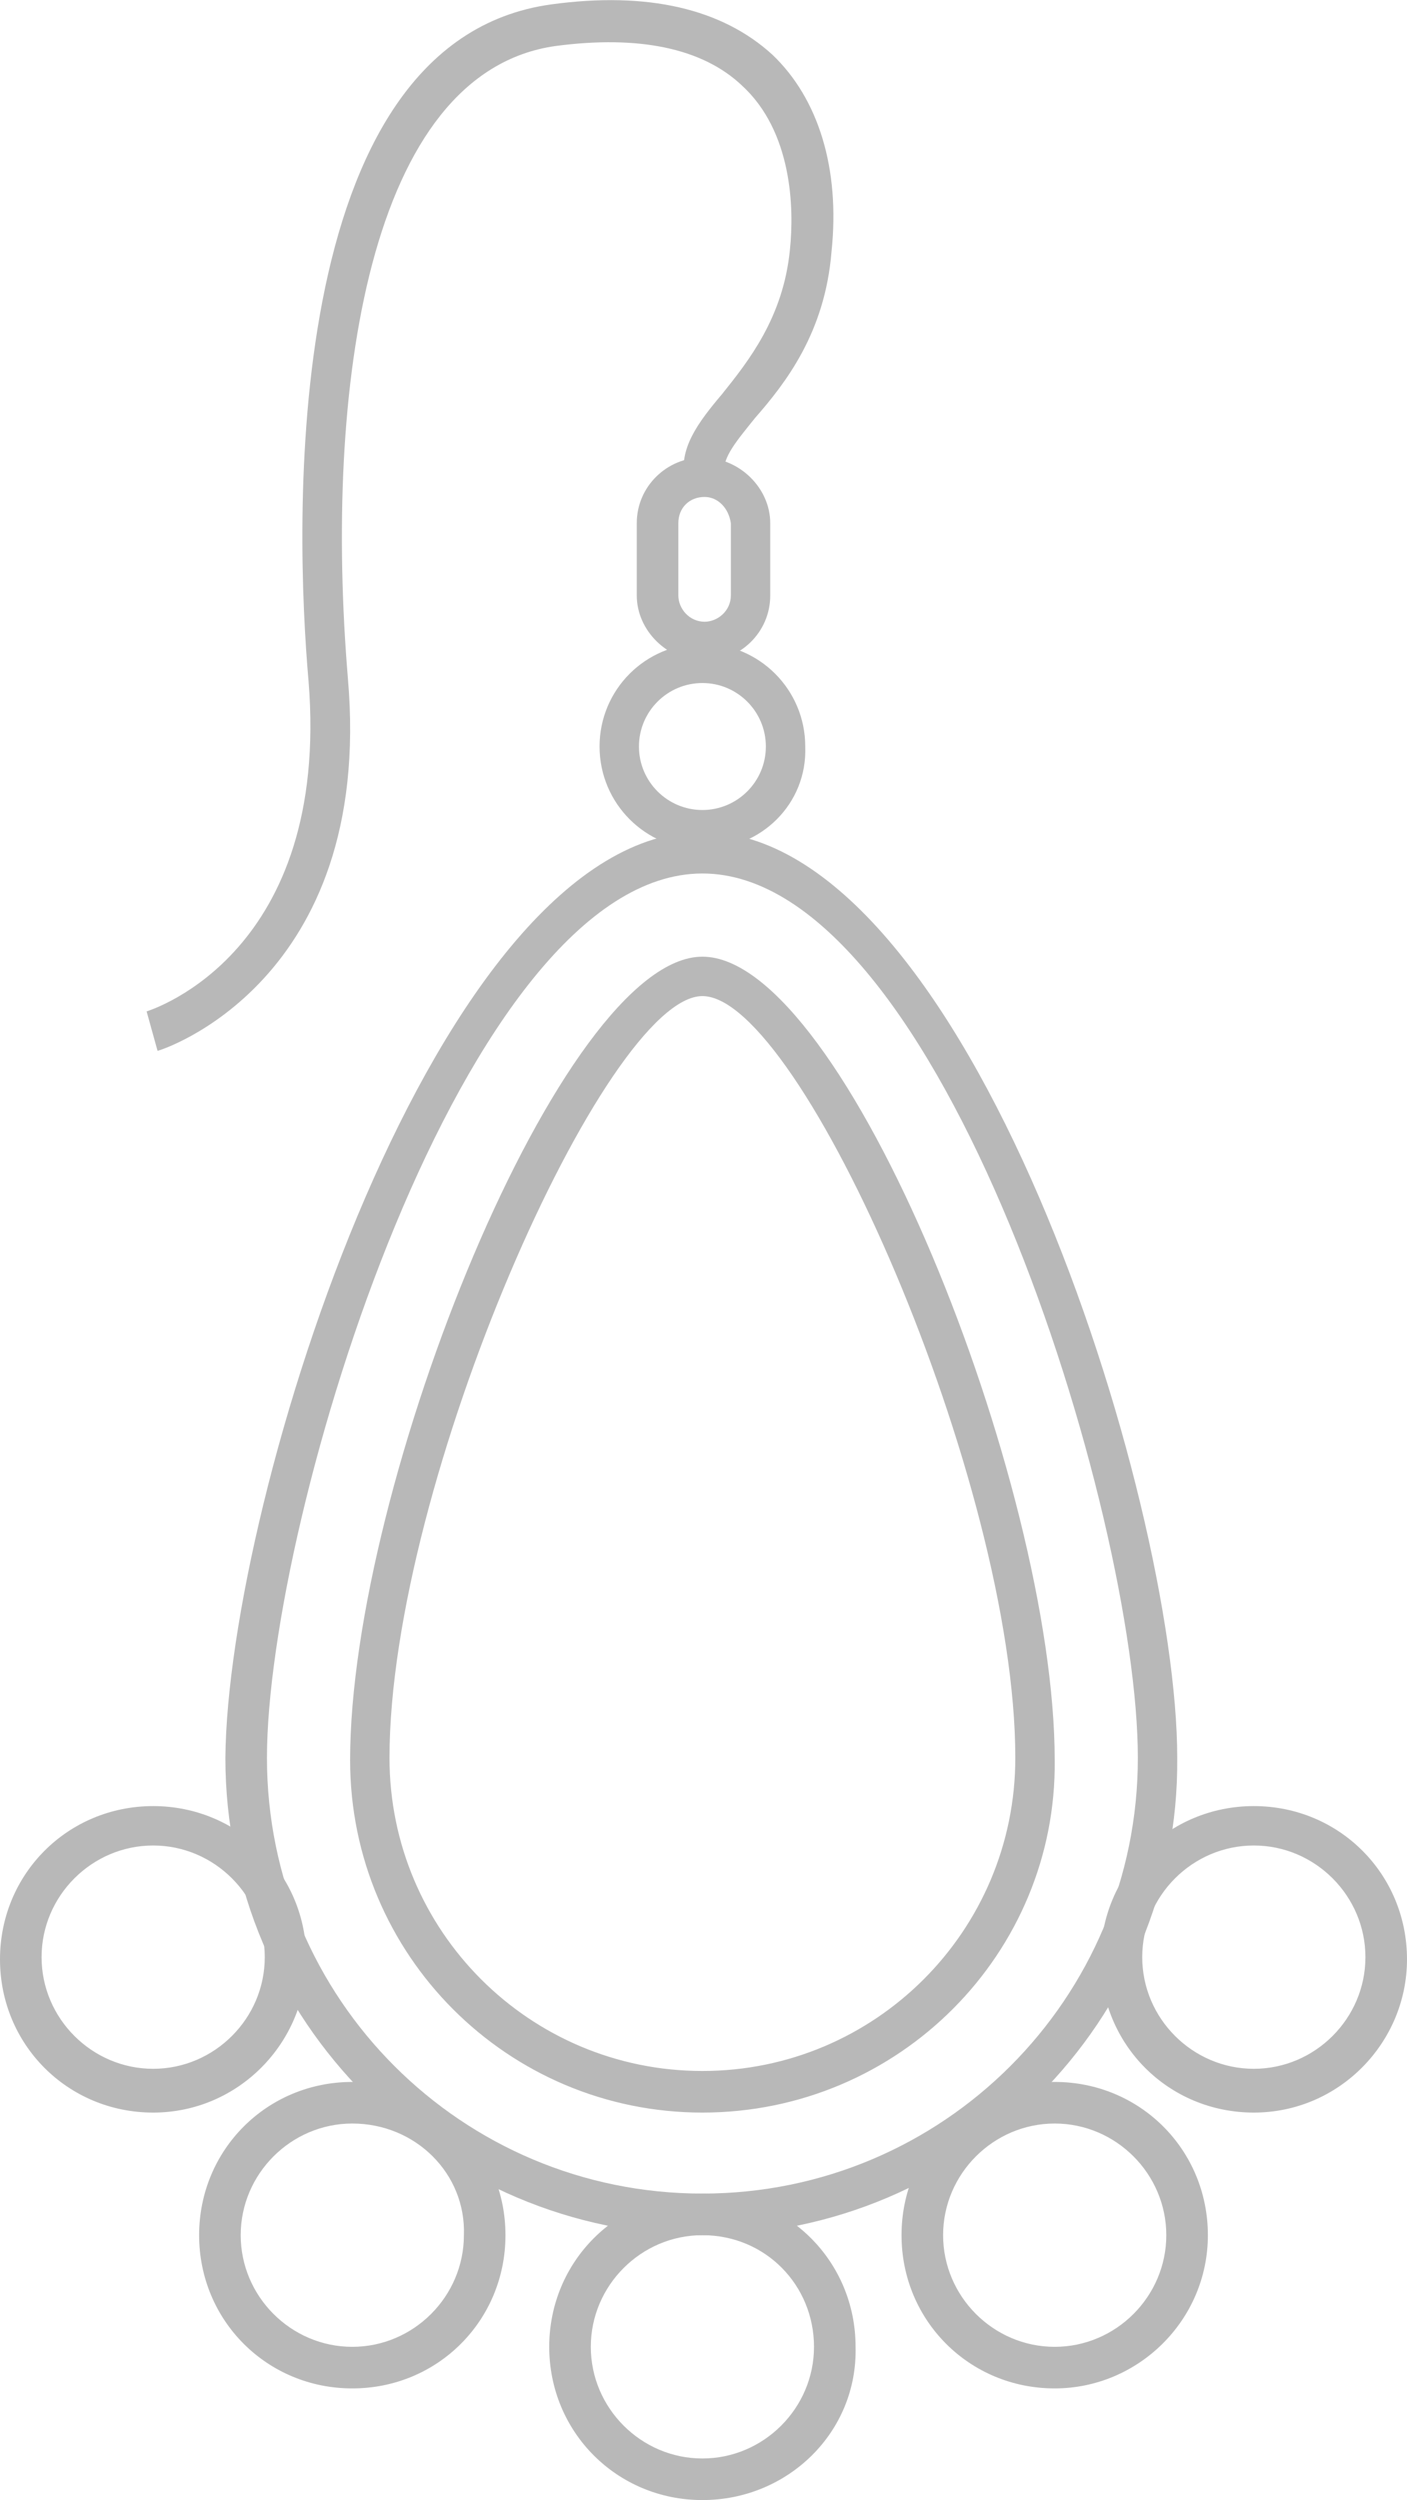 <svg xmlns="http://www.w3.org/2000/svg" width="64.3" height="114.2" viewBox="0 0 64.3 114.2"><style>.st0{fill:#b8b8b8}</style><path class="st0" d="M32.2 30.2c-1.7 0-3.1-1.4-3.1-3v-3.3c0-1.7 1.4-3 3-3 1.7 0 3.1 1.4 3.1 3v3.3c0 1.7-1.4 3-3 3zm0-7.5c-.7 0-1.2.5-1.2 1.2v3.3c0 .6.5 1.2 1.2 1.2.6 0 1.2-.5 1.2-1.2v-3.3c-.1-.7-.6-1.2-1.2-1.2z"/><path class="st0" d="M32.1 38.8c-2.6 0-4.7-2.1-4.7-4.7s2.1-4.7 4.7-4.7 4.7 2.1 4.7 4.7c.1 2.6-2 4.7-4.7 4.7zm0-7.6c-1.6 0-2.9 1.3-2.9 2.9 0 1.6 1.3 2.9 2.9 2.9 1.6 0 2.9-1.3 2.9-2.9 0-1.6-1.3-2.9-2.9-2.9zM7.2 48l-.5-1.8.3.9-.3-.9c.3-.1 8.4-2.7 7.4-15.1-.6-6.8-1.4-29.2 11.1-30.9 4.4-.6 7.8.2 10.1 2.3 2.1 2 3.1 5.2 2.7 9-.3 3.7-2.1 6-3.5 7.6-.8 1-1.5 1.8-1.4 2.5l-1.8.3c-.3-1.4.6-2.6 1.7-3.9 1.2-1.5 2.8-3.5 3.1-6.6.2-1.9.1-5.4-2.2-7.5-1.8-1.7-4.7-2.3-8.5-1.8-8.6 1.2-10.6 15.7-9.5 28.9 1.2 13.9-8.6 17-8.7 17z"/><path class="st0" d="M32.1 102.1c-12 0-21.8-9.8-21.8-21.8C10.4 68.4 20 38 32.1 38c12.1 0 21.7 30.4 21.7 42.3.1 12-9.7 21.8-21.7 21.8zm0-62.2c-10.9 0-19.9 29.4-19.9 40.4s8.9 19.9 19.9 19.9c11 0 19.9-8.9 19.9-19.9 0-11.1-9-40.4-19.9-40.4z"/><path class="st0" d="M32.1 96.5c-8.9 0-16.1-7.2-16.1-16.1 0-12.6 9.7-36.7 16.1-36.7 6.5 0 16.1 24.1 16.1 36.7.1 8.8-7.1 16.1-16.1 16.1zm0-51c-4.4 0-14.3 22.2-14.3 34.8 0 7.9 6.4 14.3 14.3 14.3s14.3-6.4 14.3-14.3c0-12.6-9.8-34.8-14.3-34.8zM7 96.5c-3.9 0-7-3.1-7-7s3.1-7 7-7 7 3.1 7 7c0 3.8-3.1 7-7 7zm0-12.2c-2.8 0-5.1 2.3-5.1 5.1s2.3 5.1 5.1 5.1 5.1-2.3 5.1-5.1-2.3-5.1-5.1-5.1zm50.3 12.2c-3.9 0-7-3.1-7-7s3.1-7 7-7 7 3.1 7 7c0 3.8-3.1 7-7 7zm0-12.2c-2.8 0-5.1 2.3-5.1 5.1s2.3 5.1 5.1 5.1 5.1-2.3 5.1-5.1-2.3-5.1-5.1-5.1zm-9.1 24.8c-3.9 0-7-3.1-7-7s3.1-7 7-7 7 3.1 7 7-3.2 7-7 7zm0-12.1c-2.8 0-5.1 2.3-5.1 5.1s2.3 5.1 5.1 5.1 5.1-2.3 5.1-5.1S51 97 48.2 97zm-32.1 12.1c-3.9 0-7-3.1-7-7s3.1-7 7-7 7 3.1 7 7-3.1 7-7 7zm0-12.1c-2.8 0-5.1 2.3-5.1 5.1s2.3 5.1 5.1 5.1 5.1-2.3 5.1-5.1c.1-2.8-2.2-5.1-5.1-5.1zm16 17.2c-3.9 0-7-3.1-7-7s3.1-7 7-7 7 3.1 7 7c.1 3.9-3.1 7-7 7zm0-12.1c-2.8 0-5.1 2.3-5.1 5.1s2.3 5.1 5.1 5.1 5.1-2.3 5.1-5.1-2.2-5.1-5.1-5.1z"/></svg>